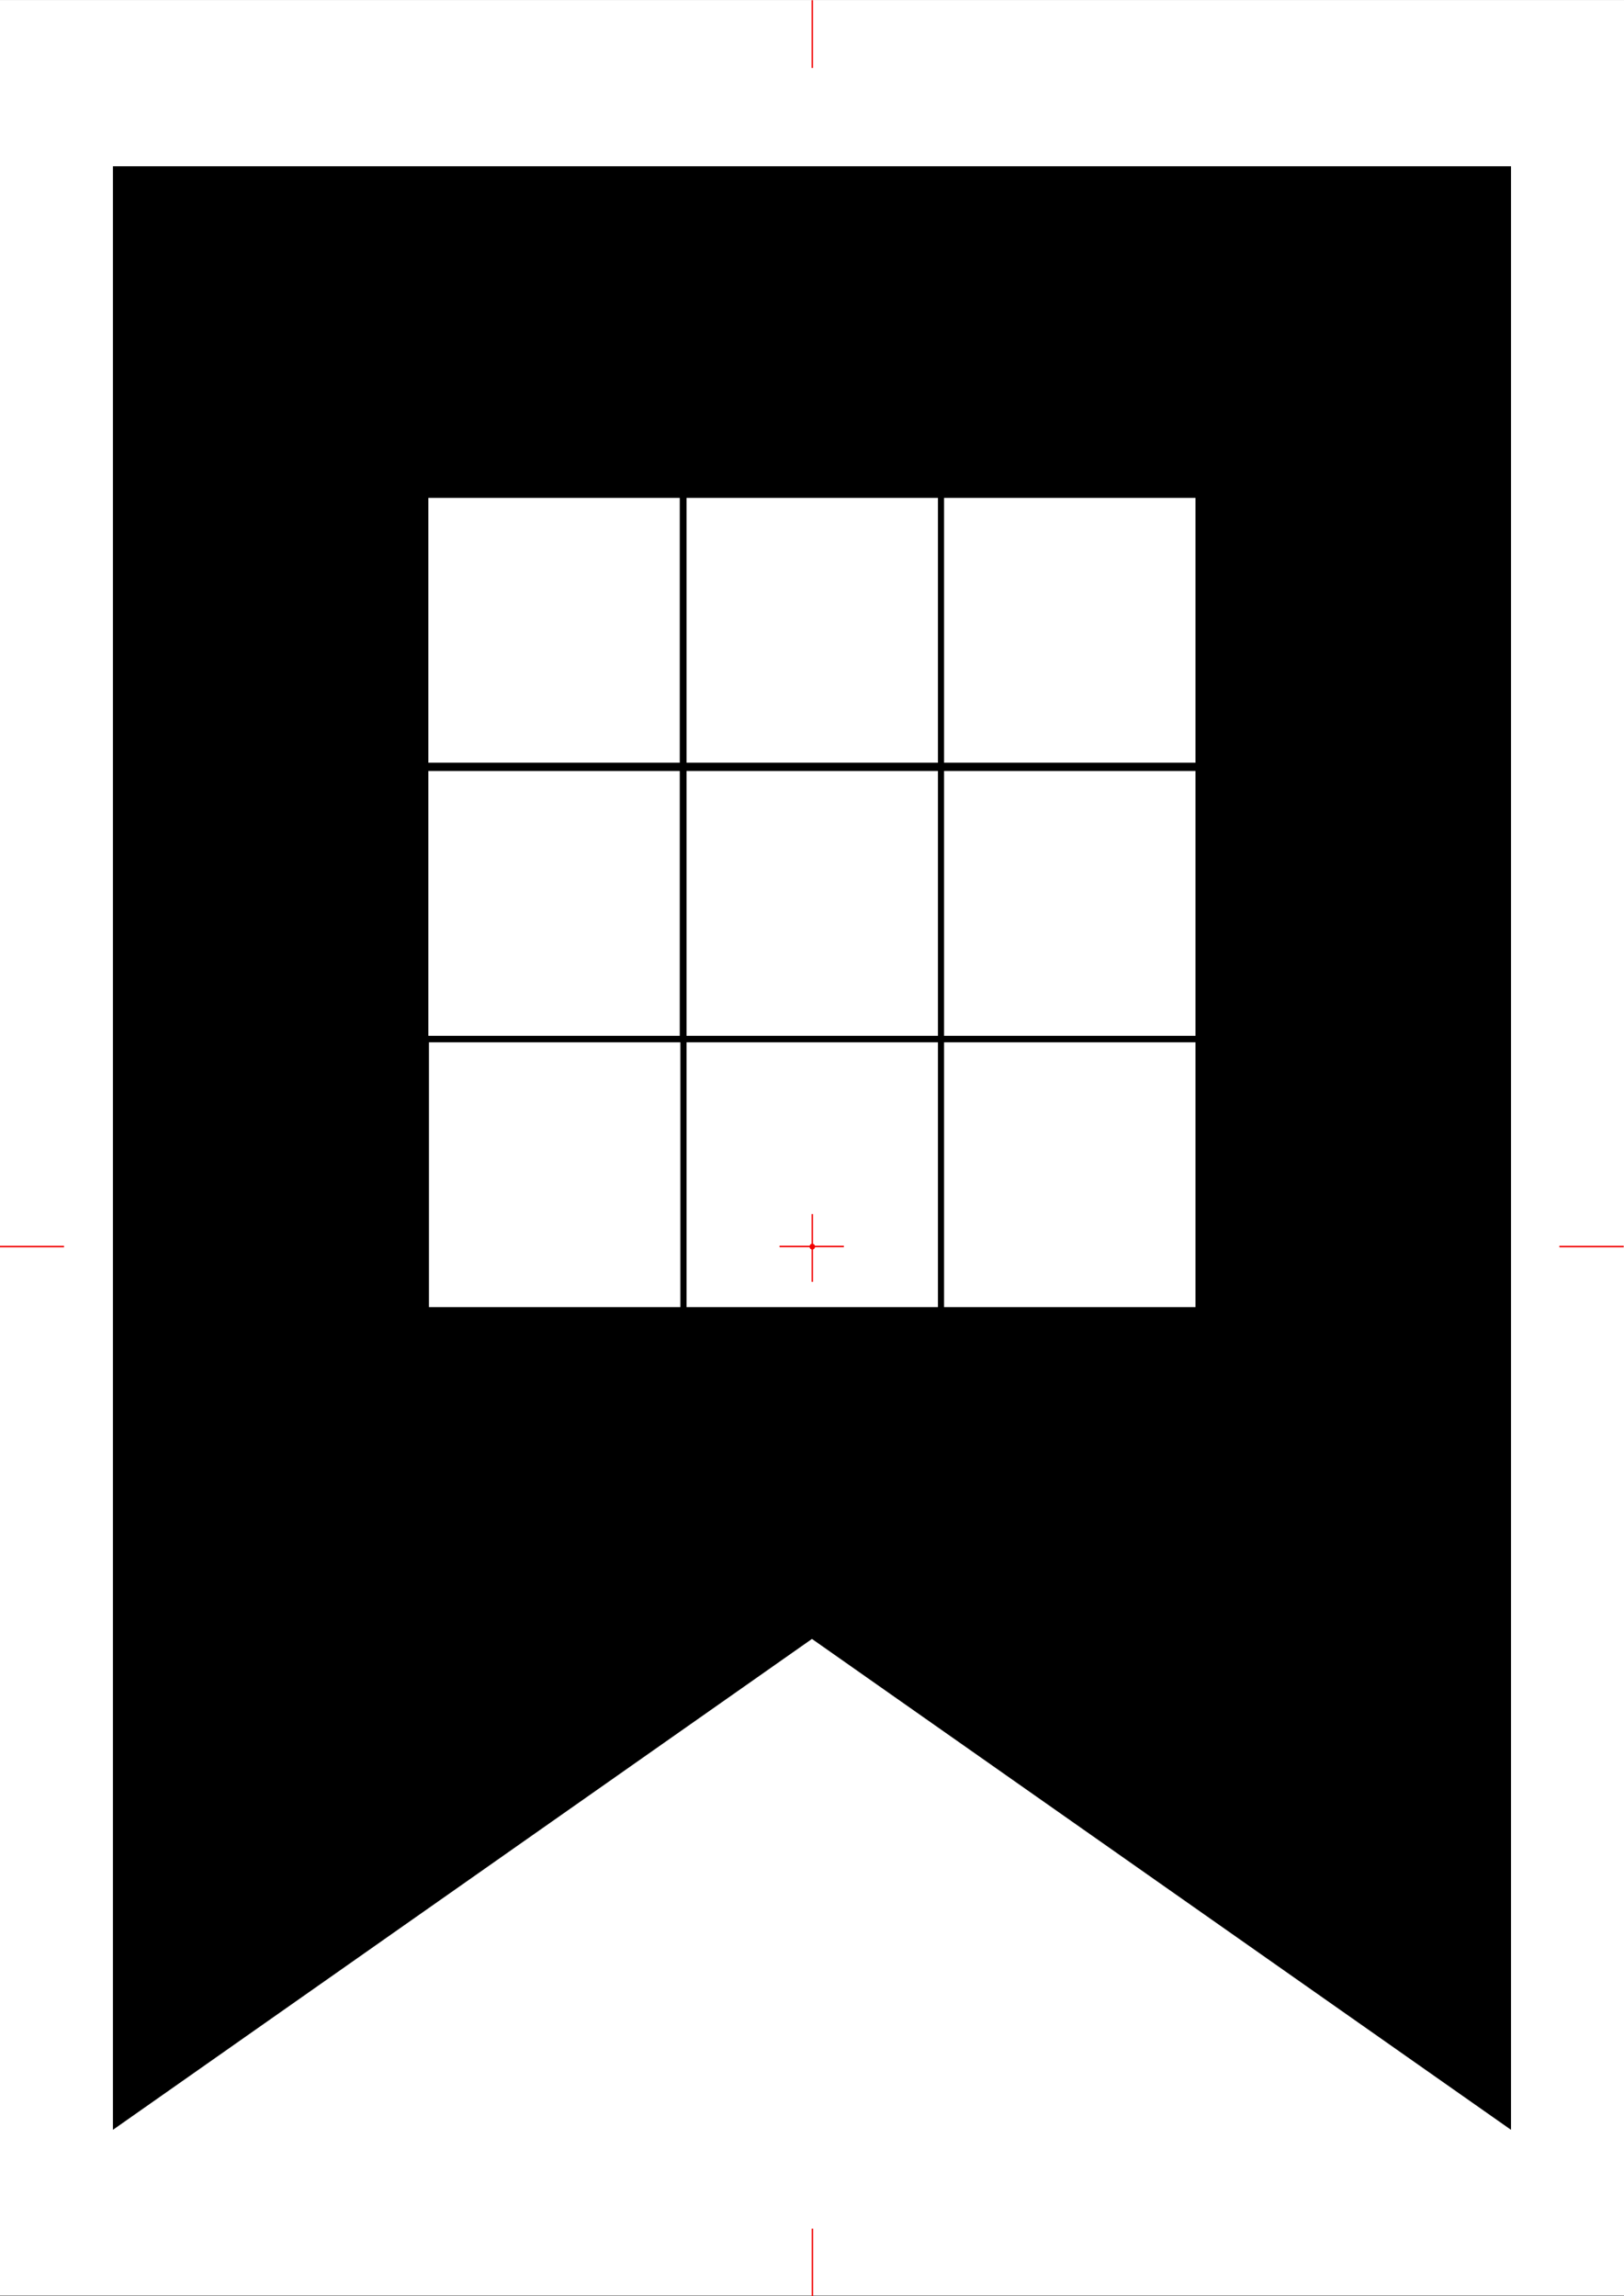 <?xml version="1.0" encoding="UTF-8" standalone="no"?>
<!DOCTYPE svg PUBLIC "-//W3C//DTD SVG 1.1//EN" "http://www.w3.org/Graphics/SVG/1.1/DTD/svg11.dtd">
<svg width="100%" height="100%" viewBox="0 0 2480 3507" version="1.1" xmlns="http://www.w3.org/2000/svg" xmlns:xlink="http://www.w3.org/1999/xlink" xml:space="preserve" xmlns:serif="http://www.serif.com/" style="fill-rule:evenodd;clip-rule:evenodd;stroke-linejoin:round;stroke-miterlimit:2;">
    <rect x="0" y="0" width="2480" height="3507" fill="#333333" stroke="none"/>
    <g id="Background" transform="matrix(0.994,0,0,1.057,124.214,216.743)">
        <rect x="-125" y="-205" width="2496" height="3317" style="fill:white;"/>
    </g>
    <g id="Contour" transform="matrix(9.364,0,0,9.865,172.447,253.957)">
        <path d="M0,304L0,0L228,0L228,304L114,228L0,304Z"/>
    </g>
    <g id="Cell-8" serif:id="Cell 8" transform="matrix(8.929,0,0,9.865,986.298,240.421)">
        <rect x="51" y="137" width="43" height="41" style="fill:white;"/>
    </g>
    <g id="Cell-7" serif:id="Cell 7" transform="matrix(8.929,0,0,9.865,592.989,240.421)">
        <rect x="51" y="137" width="43" height="41" style="fill:white;"/>
    </g>
    <g id="Cell-6" serif:id="Cell 6" transform="matrix(8.929,0,0,9.865,199.68,240.421)">
        <rect x="51" y="137" width="43" height="41" style="fill:white;"/>
    </g>
    <g id="Cell-5" serif:id="Cell 5" transform="matrix(8.929,0,0,9.865,986.298,-173.926)">
        <rect x="51" y="137" width="43" height="41" style="fill:white;"/>
    </g>
    <g id="Cell-4" serif:id="Cell 4" transform="matrix(8.929,0,0,9.865,592.989,-173.926)">
        <rect x="51" y="137" width="43" height="41" style="fill:white;"/>
    </g>
    <g id="Cell-3-MarkerValue-1" serif:id="Cell 3 MarkerValue 1" transform="matrix(8.929,0,0,9.865,198.734,-173.926)">
        <rect x="51" y="137" width="43" height="41" style="fill:white;"/>
    </g>
    <g id="Cell-2-MarkerValue-2" serif:id="Cell 2 MarkerValue 2" transform="matrix(8.929,0,0,9.865,986.298,-591.085)">
        <rect x="51" y="137" width="43" height="41" style="fill:white;"/>
    </g>
    <g id="Cell-1-MarkerValue-4" serif:id="Cell 1 MarkerValue 4" transform="matrix(8.929,0,0,9.865,592.989,-591.085)">
        <rect x="51" y="137" width="43" height="41" style="fill:white;"/>
    </g>
    <g id="Cell-0-MarkerValue-8" serif:id="Cell 0 MarkerValue 8" transform="matrix(8.929,0,0,9.865,198.734,-591.085)">
        <rect x="51" y="137" width="43" height="41" style="fill:white;"/>
    </g>
    <g id="CenterPoint" transform="matrix(2.788,0,0,2.937,-1897.47,-1401.6)">
        <circle cx="1125.5" cy="1125.5" r="1.5" style="fill:rgb(241,0,0);"/>
    </g>
    <g id="CenterAlignVertical" transform="matrix(1.068,0,0,1.125,174.582,777.627)">
        <rect x="997" y="957" width="2" height="92" style="fill:rgb(241,0,0);"/>
    </g>
    <g id="AlignVertical_Helper_Top" transform="matrix(1.068,0,0,1.125,174.582,-1076.3)">
        <rect x="997" y="957" width="2" height="92" style="fill:rgb(241,0,0);"/>
    </g>
    <g id="AlignVertical_Helper_Bottom" transform="matrix(1.068,0,0,1.125,174.739,2327.23)">
        <rect x="997" y="957" width="2" height="92" style="fill:rgb(241,0,0);"/>
    </g>
    <g id="CenterAlignHorizontal" transform="matrix(6.53688e-17,1.125,-1.068,6.88654e-17,2310.76,781.001)">
        <rect x="997" y="957" width="2" height="92" style="fill:rgb(241,0,0);"/>
    </g>
    <g id="AlignHorizontal_Helper_Left" transform="matrix(6.53688e-17,1.125,-1.068,6.88654e-17,1119.86,781.139)">
        <rect x="997" y="957" width="2" height="92" style="fill:rgb(241,0,0);"/>
    </g>
    <g id="AlignHorizontal_Helper_Right" transform="matrix(6.53688e-17,1.125,-1.068,6.88654e-17,3501.65,781.139)">
        <rect x="997" y="957" width="2" height="92" style="fill:rgb(241,0,0);"/>
    </g>
</svg>

